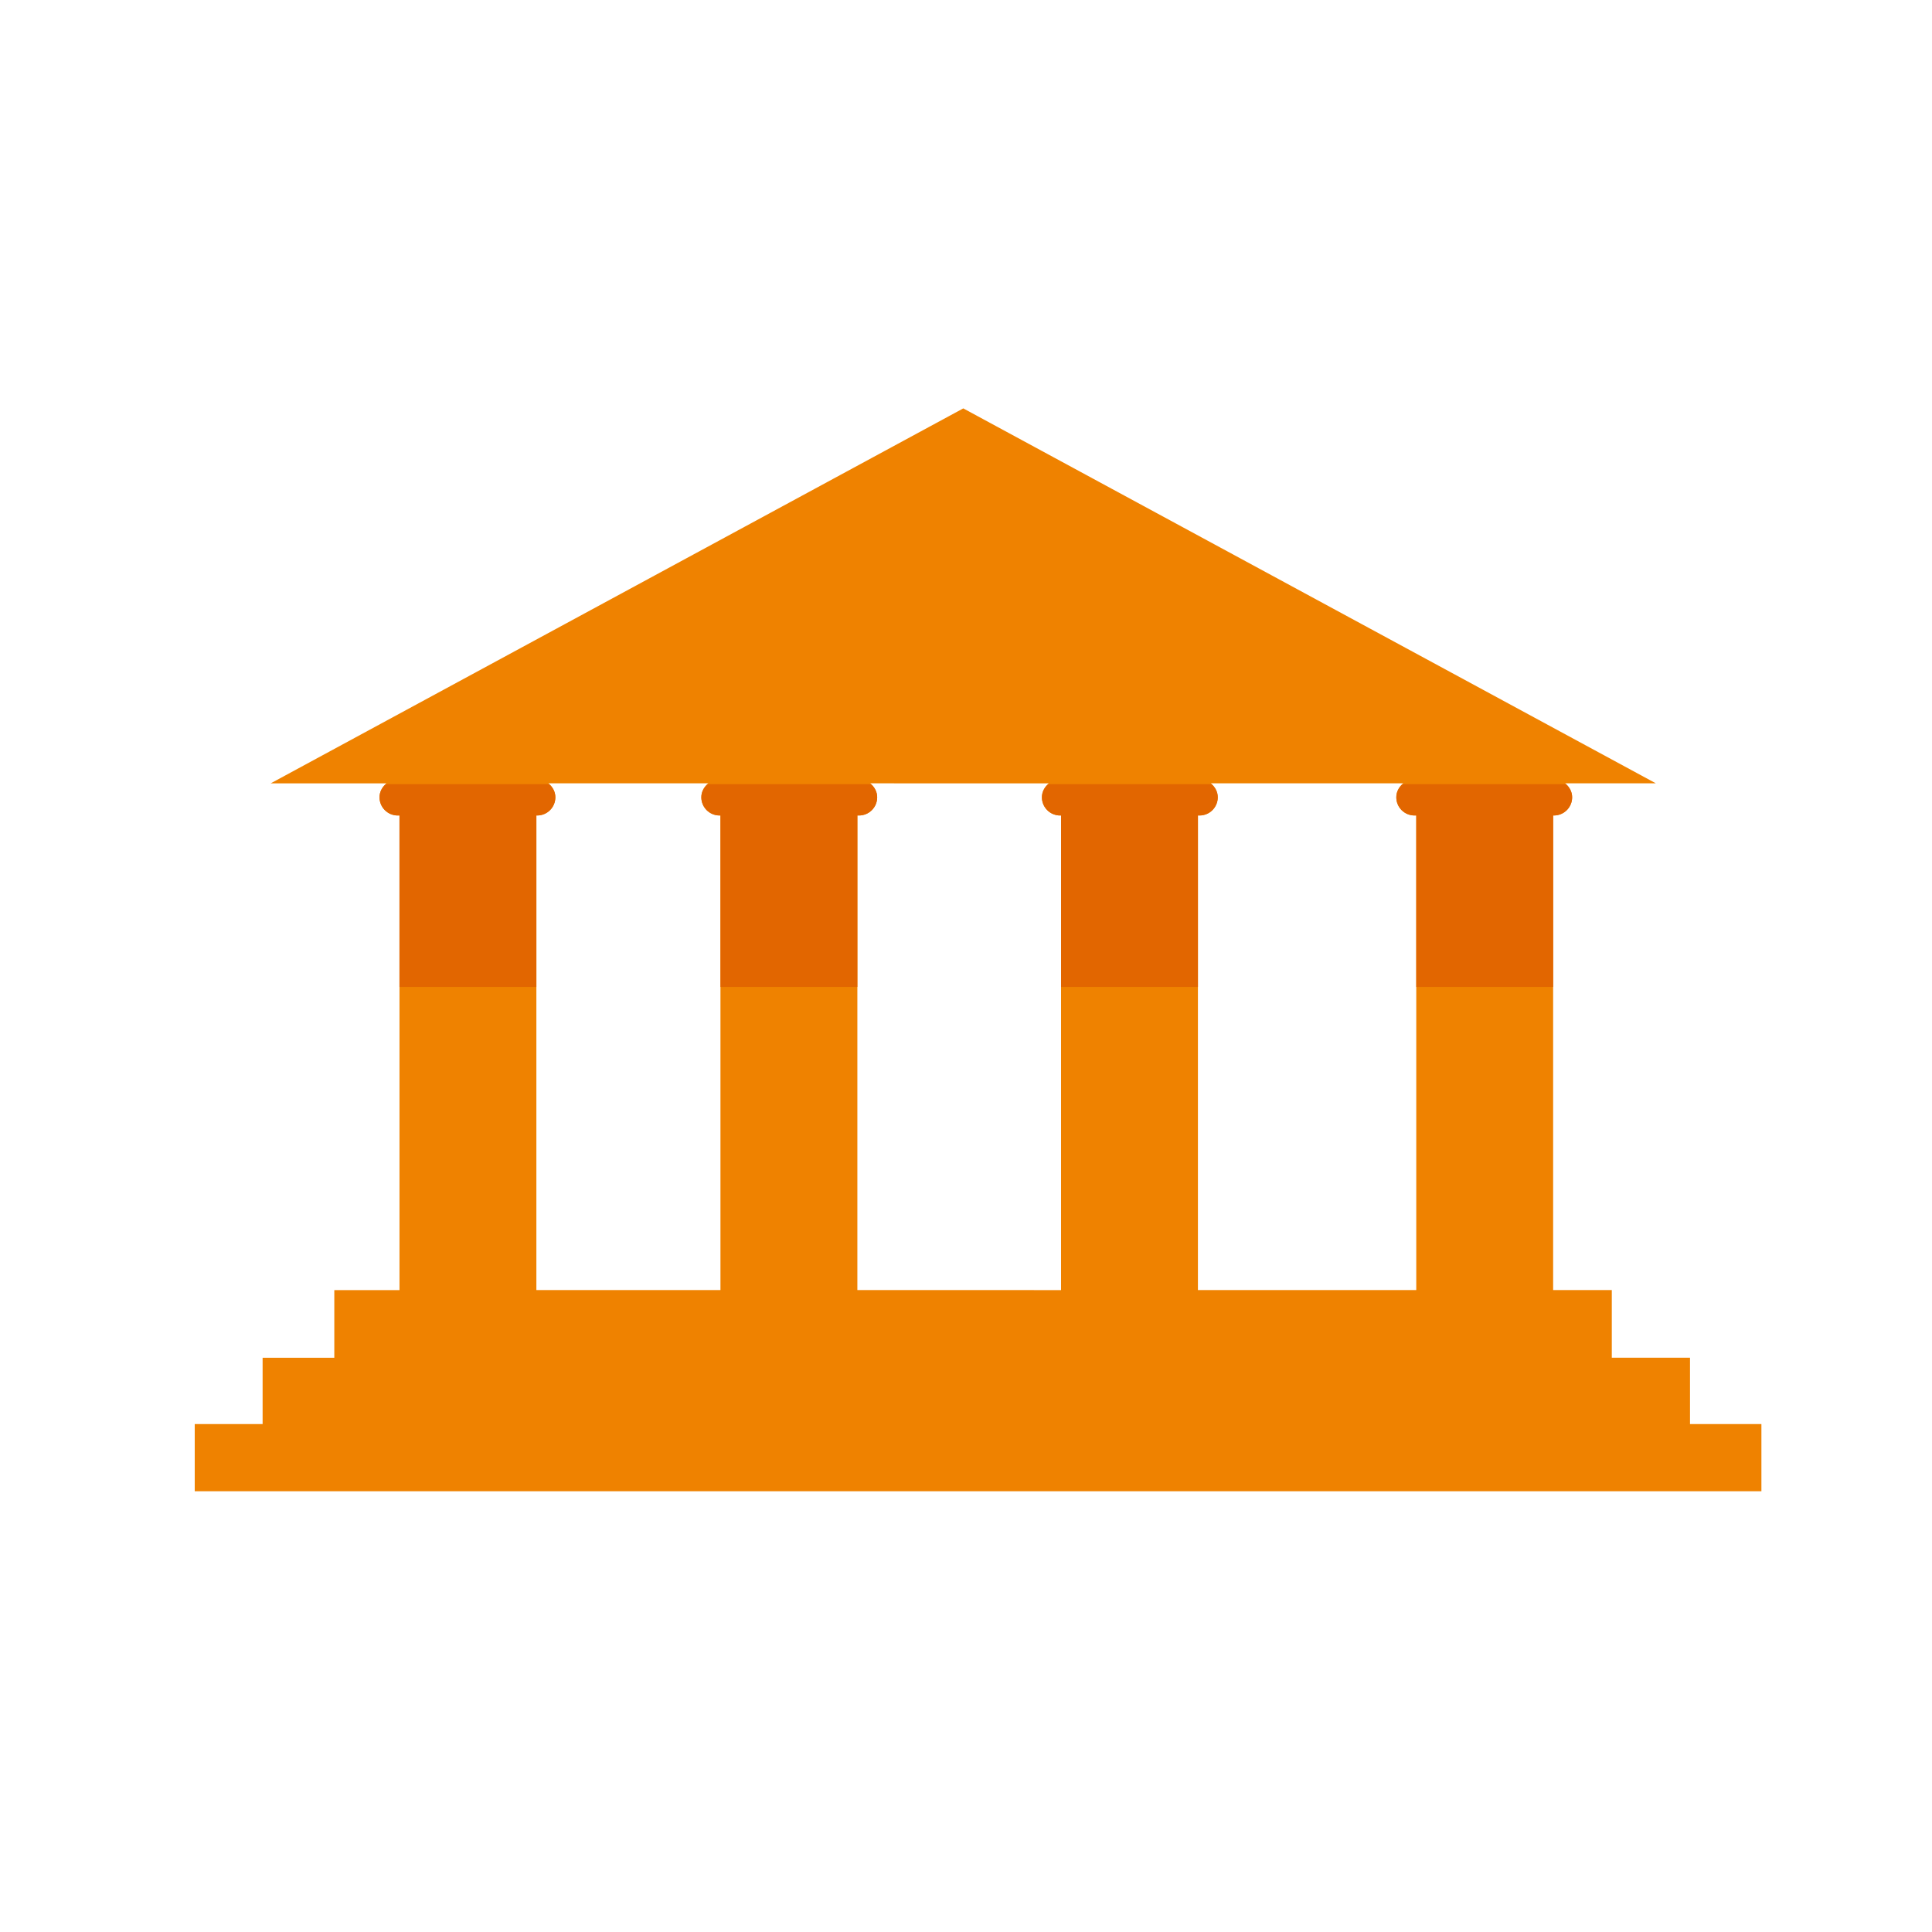 <?xml version="1.0" encoding="utf-8"?><!DOCTYPE svg PUBLIC "-//W3C//DTD SVG 1.1//EN" "http://www.w3.org/Graphics/SVG/1.1/DTD/svg11.dtd"><svg version="1.1" id="Golden" xmlns="http://www.w3.org/2000/svg" xmlns:xlink="http://www.w3.org/1999/xlink" x="0px" y="0px" width="110px" height="110px" viewBox="0 0 110 110" enable-background="new 0 0 110 110" xml:space="preserve"><path fill="#EF8200" d="M96.222,81.079v-3.776h-4.453v-3.852h-3.34V46.429h0.047c0.572,0,1.035-0.464,1.035-1.036	c0-0.325-0.159-0.603-0.393-0.793h5.16L54.845,23.252L15.412,44.601h6.59c-0.234,0.19-0.393,0.468-0.393,0.793	c0,0.572,0.464,1.036,1.035,1.036h0.101v27.022h-3.711v3.852h-4.082v3.776h-3.865v3.825h89.2v-3.825H96.222z M80.536,46.429h0.1	v27.022H68.205V46.429h0.093c0.572,0,1.036-0.464,1.036-1.036c0-0.325-0.159-0.603-0.393-0.793h10.952	c-0.234,0.19-0.393,0.468-0.393,0.793C79.5,45.966,79.963,46.429,80.536,46.429z M59.715,44.601	c-0.234,0.19-0.393,0.468-0.393,0.793c0,0.572,0.464,1.036,1.036,1.036h0.054v27.022H48.815V46.429h0.093	c0.572,0,1.035-0.464,1.035-1.036c0-0.325-0.159-0.603-0.393-0.793H59.715z M30.539,46.429h0.046c0.572,0,1.035-0.464,1.035-1.036	c0-0.325-0.159-0.603-0.393-0.793h9.097c-0.234,0.19-0.393,0.468-0.393,0.793c0,0.572,0.464,1.036,1.035,1.036h0.054v27.022H30.539	V46.429z"/><g><path fill="#E26600" d="M79.5,45.394c0,0.572,0.464,1.036,1.036,1.036h0.1v9.76h7.793v-9.76h0.047c0.572,0,1.035-0.464,1.035-1.036 c0-0.302-0.146-0.557-0.354-0.745h-9.304C79.645,44.836,79.5,45.091,79.5,45.394z"/><path fill="#E26600" d="M30.539,56.19v-9.76h0.046c0.572,0,1.035-0.464,1.035-1.036c0-0.302-0.146-0.557-0.354-0.745h-9.304 c-0.208,0.188-0.354,0.443-0.354,0.745c0,0.572,0.464,1.036,1.035,1.036h0.101v9.76H30.539z"/><path fill="#E26600" d="M68.205,56.19v-9.76h0.093c0.572,0,1.036-0.464,1.036-1.036c0-0.302-0.146-0.557-0.354-0.745h-9.304 c-0.208,0.188-0.354,0.443-0.354,0.745c0,0.572,0.464,1.036,1.036,1.036h0.054v9.76H68.205z"/><path fill="#E26600" d="M48.815,56.19v-9.76h0.093c0.572,0,1.035-0.464,1.035-1.036c0-0.302-0.146-0.557-0.354-0.745h-9.304 c-0.208,0.188-0.354,0.443-0.354,0.745c0,0.572,0.464,1.036,1.035,1.036h0.054v9.76H48.815z"/></g></svg>
